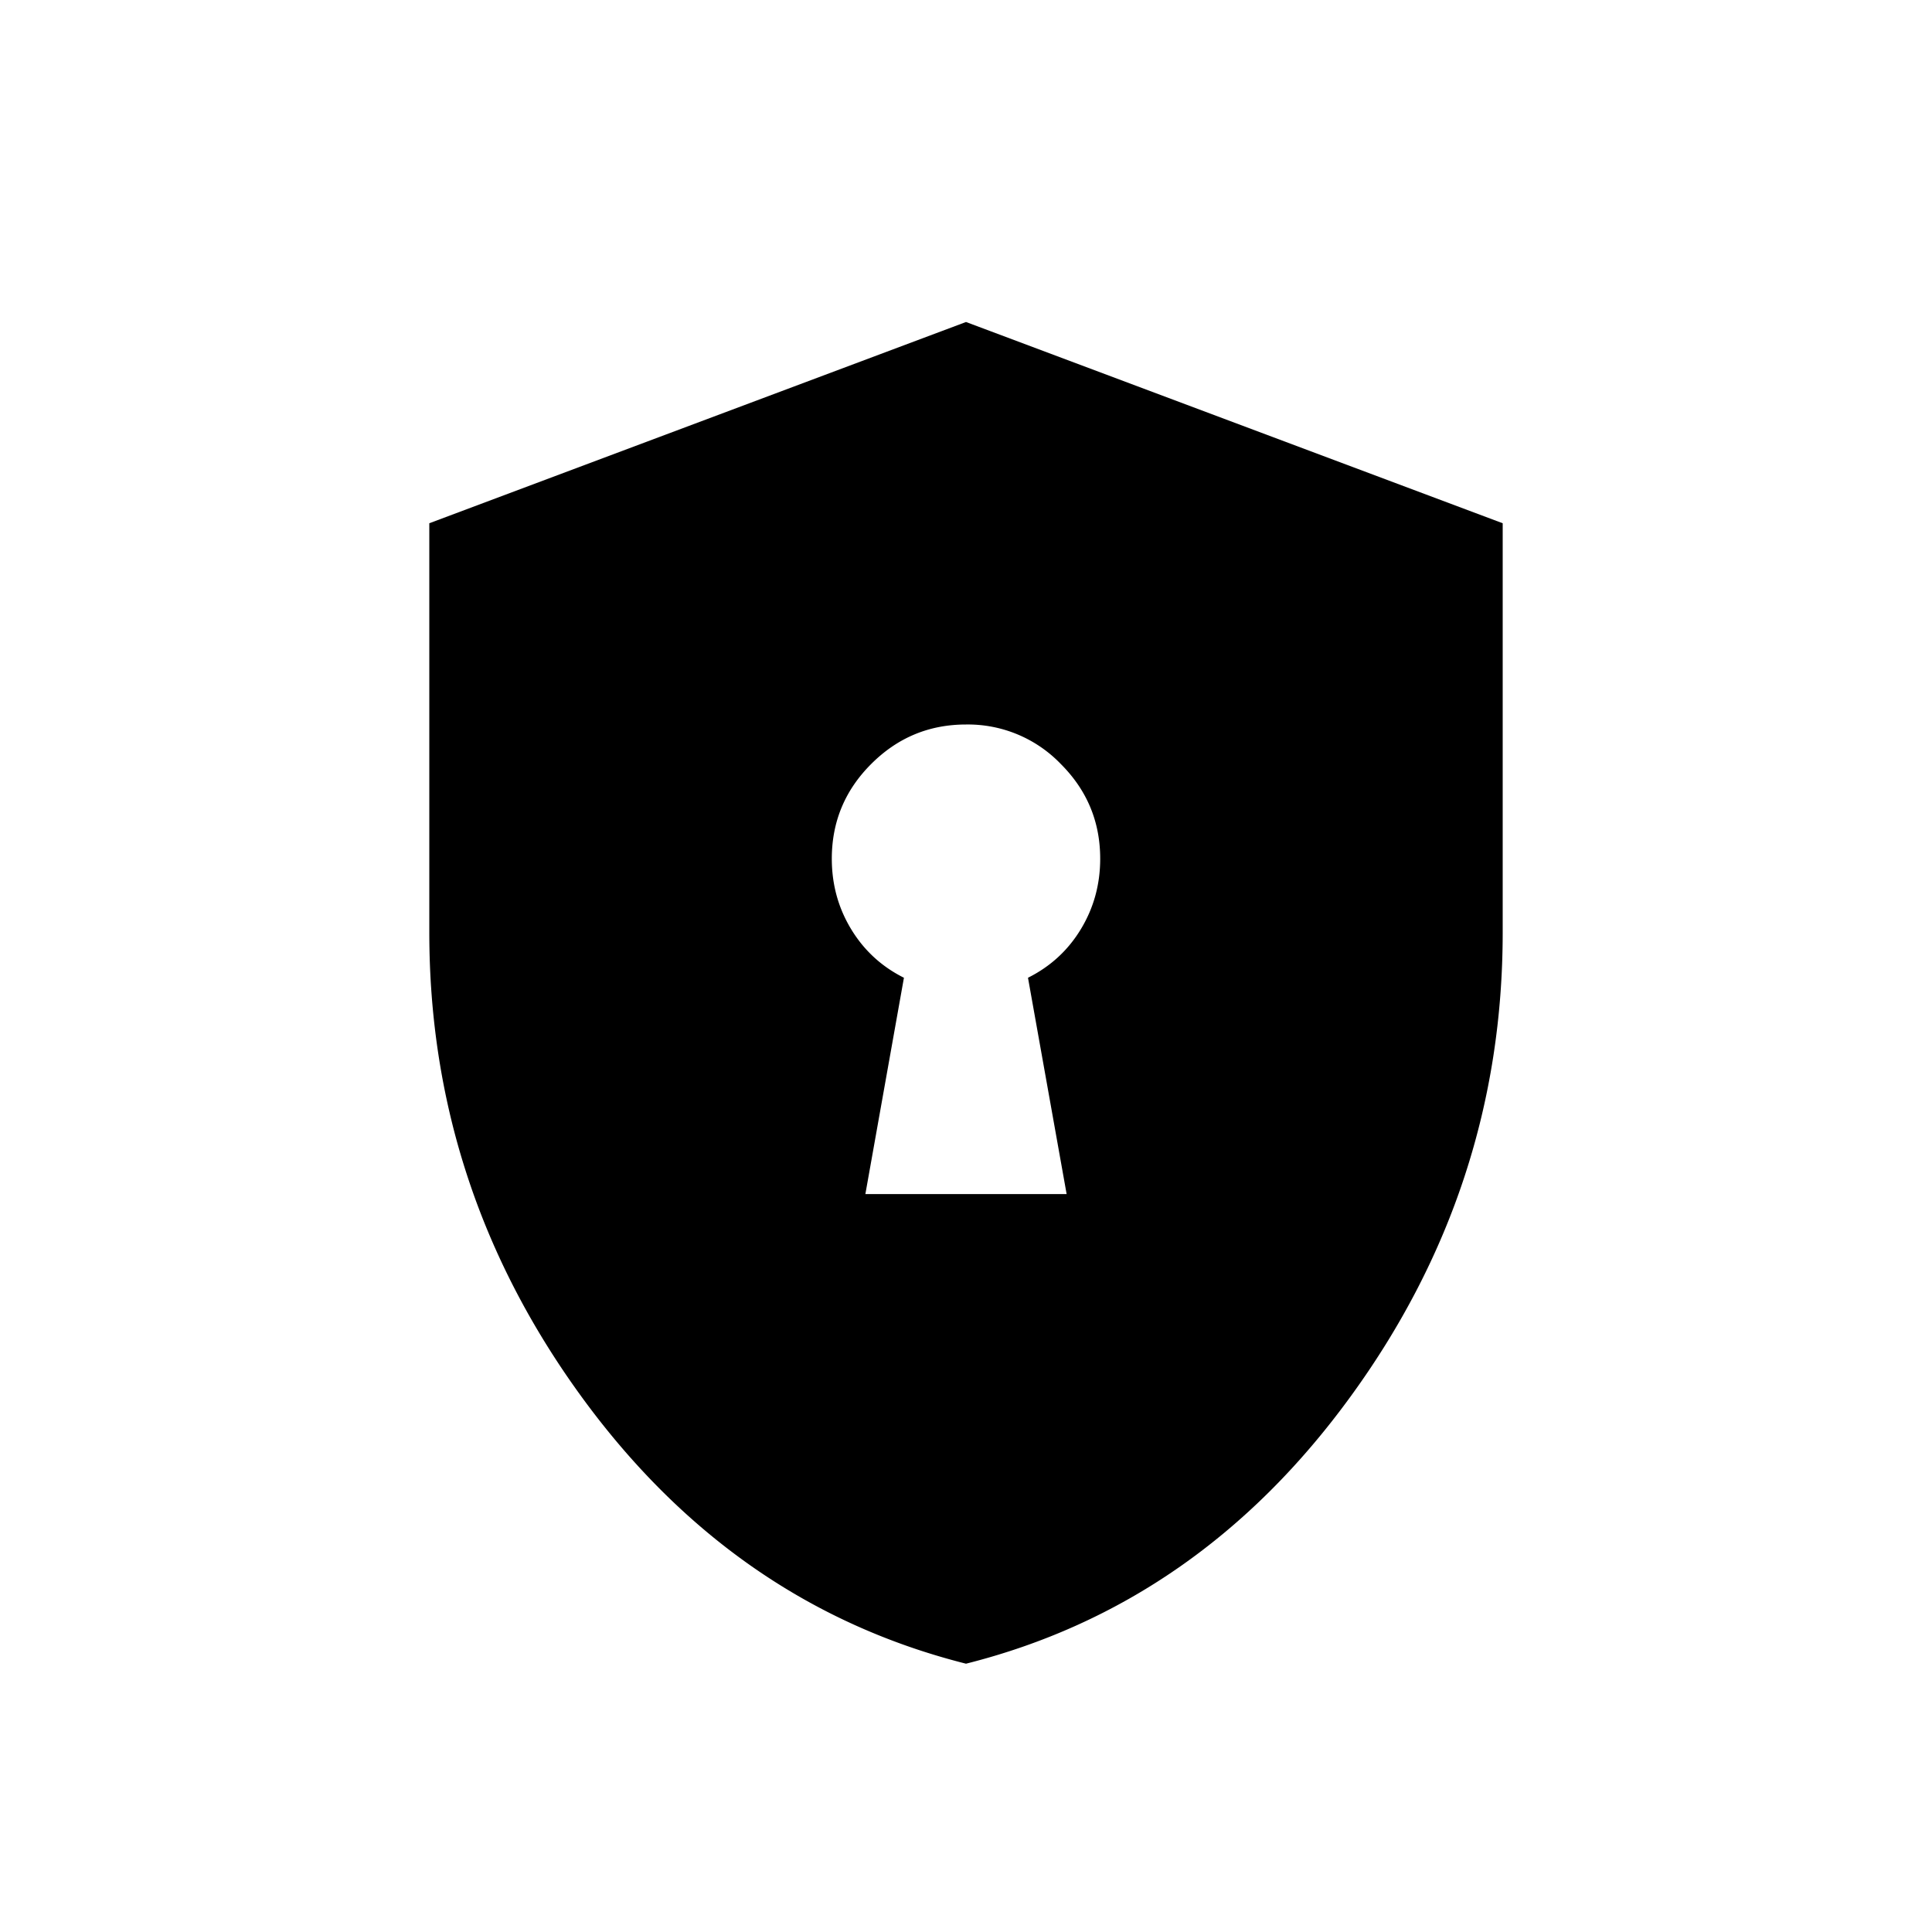 <svg xmlns="http://www.w3.org/2000/svg" viewBox="0 0 24 24" width="24" height="24"><path d="M10.75 14.833h2.5l-.48-2.687q.418-.209.657-.604.24-.396.24-.875 0-.688-.49-1.177A1.6 1.6 0 0 0 12 9q-.687 0-1.177.49-.49.489-.49 1.177 0 .479.24.875t.656.604zM12 20.667q-2.895-.73-4.781-3.323-1.886-2.595-1.886-5.76V6.5L12 4l6.667 2.5v5.083q0 3.167-1.886 5.76-1.885 2.595-4.781 3.324"/></svg>